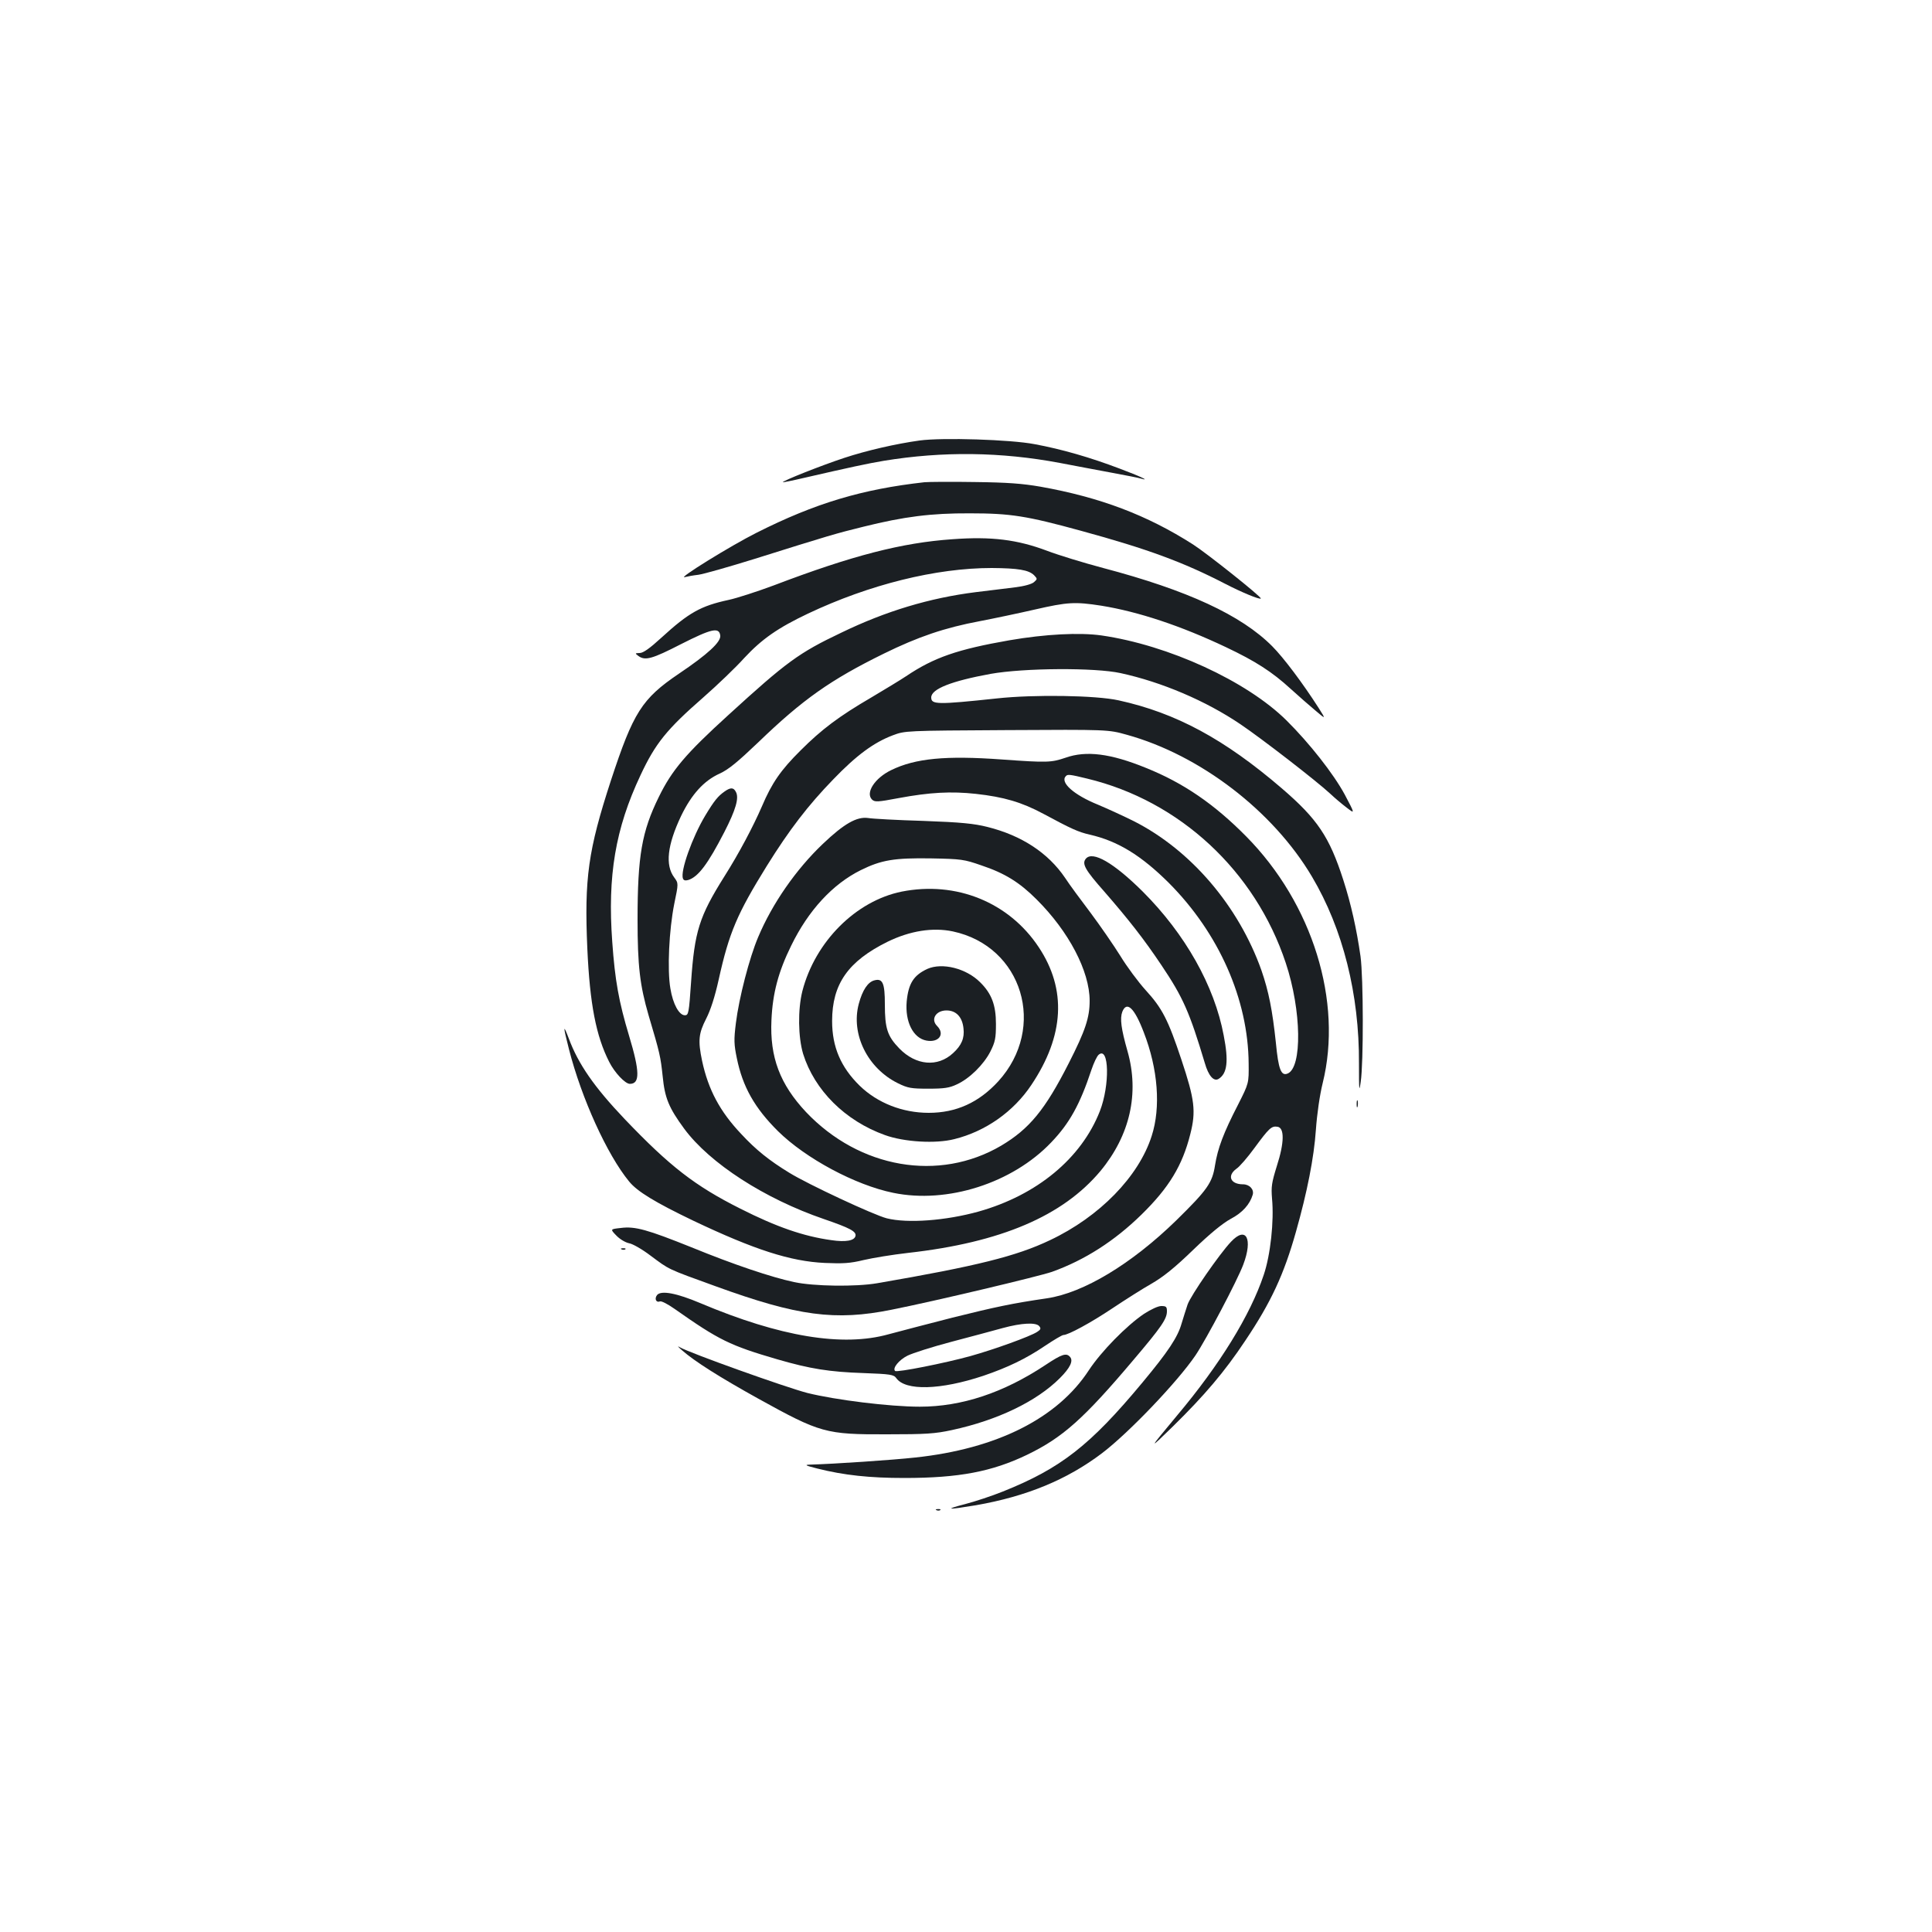 <?xml version="1.0" standalone="no"?>
<!DOCTYPE svg PUBLIC "-//W3C//DTD SVG 20010904//EN"
 "http://www.w3.org/TR/2001/REC-SVG-20010904/DTD/svg10.dtd">
<svg version="1.0" xmlns="http://www.w3.org/2000/svg"
 width="1000pt" height="1000pt" viewBox="0 0 1000 1000"
 preserveAspectRatio="xMidYMid meet">
<g transform="translate(0,1000) scale(0.1,-0.1)"
fill="#1b1f23" stroke="none">
<path d="M4760 7720 c-123 -17 -275 -52 -390 -90 -113 -37 -323 -120 -318
-126 2 -1 48 8 103 21 239 55 336 76 420 90 305 50 607 46 910 -11 72 -14 191
-36 265 -50 74 -14 144 -27 155 -31 53 -15 -4 12 -111 52 -150 57 -298 100
-439 126 -124 24 -478 35 -595 19z"/>
<path d="M4785 7504 c-322 -36 -565 -108 -870 -262 -130 -65 -415 -241 -370
-229 11 3 43 9 70 12 28 4 158 41 290 82 382 120 422 132 565 167 209 52 350
70 550 69 210 0 293 -13 574 -90 348 -95 531 -163 746 -274 87 -45 179 -83
186 -77 6 7 -279 234 -351 280 -238 152 -481 244 -790 299 -93 16 -169 22
-340 24 -121 2 -238 1 -260 -1z"/>
<path d="M4930 7209 c-261 -18 -518 -84 -925 -239 -86 -32 -191 -66 -233 -75
-144 -31 -206 -65 -349 -196 -60 -55 -94 -79 -112 -79 -25 -1 -25 -1 -7 -15
35 -26 71 -16 221 61 158 80 197 89 203 45 5 -33 -64 -97 -214 -198 -192 -130
-236 -200 -352 -553 -118 -362 -138 -506 -122 -870 13 -287 45 -452 113 -586
28 -56 83 -114 107 -114 53 0 52 63 -4 249 -53 176 -73 287 -87 486 -25 342
16 586 146 862 77 165 136 238 325 403 74 65 170 157 212 204 91 98 174 156
330 230 319 151 663 236 951 236 137 -1 191 -10 219 -37 18 -19 18 -20 0 -36
-11 -10 -49 -21 -98 -27 -43 -5 -135 -17 -204 -25 -238 -30 -465 -98 -696
-210 -219 -104 -283 -151 -584 -426 -221 -201 -292 -285 -360 -424 -88 -179
-110 -305 -110 -635 0 -239 12 -340 57 -495 59 -198 62 -214 73 -316 11 -113
32 -163 112 -272 132 -178 414 -361 723 -467 134 -46 168 -64 163 -87 -5 -25
-51 -33 -125 -22 -144 20 -283 68 -471 163 -235 118 -365 219 -598 463 -159
167 -241 286 -290 418 -30 79 -30 65 1 -56 65 -254 197 -545 311 -684 42 -52
134 -108 334 -204 314 -149 501 -210 680 -218 94 -4 130 -2 200 15 47 11 150
28 230 37 481 54 801 191 996 424 153 185 202 402 140 620 -33 116 -40 169
-27 204 23 58 63 20 111 -106 74 -190 89 -389 41 -537 -67 -210 -270 -418
-526 -539 -174 -83 -378 -134 -895 -223 -111 -19 -328 -16 -430 6 -117 25
-311 90 -531 180 -227 91 -292 110 -366 100 -55 -6 -55 -6 -23 -39 18 -19 47
-36 66 -40 19 -3 69 -32 111 -64 100 -74 81 -66 338 -159 424 -154 618 -180
910 -121 222 44 764 173 830 196 170 61 324 160 463 296 143 140 212 254 253
417 30 118 23 178 -46 385 -69 207 -99 266 -186 361 -37 41 -96 120 -130 176
-35 56 -104 156 -154 223 -50 66 -110 147 -132 181 -88 130 -226 220 -403 264
-68 17 -135 24 -330 31 -135 4 -264 11 -287 15 -58 8 -124 -29 -234 -134 -138
-131 -262 -309 -335 -483 -45 -106 -99 -314 -115 -444 -11 -87 -10 -111 5
-183 30 -147 92 -257 213 -377 143 -141 400 -279 596 -319 280 -58 617 50 818
261 95 99 149 197 208 375 12 36 29 72 38 79 54 45 58 -158 6 -292 -96 -245
-326 -435 -628 -520 -169 -47 -367 -62 -475 -35 -67 17 -408 176 -505 236
-103 63 -172 118 -248 200 -111 117 -171 230 -203 379 -22 105 -18 142 21 218
23 45 45 113 65 203 54 244 96 341 249 588 117 188 214 314 343 447 121 126
211 192 309 229 64 24 64 24 589 27 525 3 525 3 622 -24 380 -105 758 -395
959 -735 160 -270 245 -608 243 -967 0 -140 1 -152 9 -95 15 100 14 539 -1
650 -20 140 -49 271 -89 395 -72 224 -134 316 -319 475 -296 254 -547 390
-844 455 -116 26 -438 31 -630 10 -310 -33 -340 -32 -340 5 0 44 105 85 307
122 174 31 541 33 673 4 212 -46 441 -143 621 -265 107 -72 393 -293 464 -359
22 -21 60 -53 85 -72 44 -34 44 -34 -10 68 -58 107 -182 265 -301 383 -206
204 -611 390 -958 440 -113 16 -290 7 -476 -25 -269 -47 -391 -89 -535 -186
-30 -20 -111 -69 -180 -110 -168 -98 -257 -165 -366 -274 -103 -102 -149 -169
-200 -289 -46 -106 -119 -244 -195 -364 -130 -207 -154 -284 -172 -546 -11
-160 -13 -172 -32 -172 -30 0 -62 58 -75 138 -17 97 -7 304 20 439 22 106 22
106 0 136 -48 64 -36 168 35 318 54 112 118 183 200 220 46 21 93 60 200 162
230 222 375 324 650 459 177 87 315 134 497 168 73 14 201 41 284 60 170 39
208 41 344 20 192 -31 412 -104 646 -215 152 -72 238 -127 335 -216 42 -38
100 -89 129 -113 53 -45 53 -45 15 15 -82 128 -182 261 -240 319 -160 161
-439 290 -875 405 -102 27 -232 67 -290 89 -154 58 -288 75 -490 60z m149
-1688 c123 -41 199 -89 286 -176 167 -166 275 -372 275 -525 0 -87 -22 -154
-108 -323 -123 -242 -204 -340 -350 -427 -322 -189 -733 -118 -1010 174 -135
144 -188 284 -179 476 6 139 36 251 102 385 89 183 215 319 360 391 107 53
174 64 365 61 156 -3 170 -5 259 -36z"/>
<path d="M4667 5385 c-237 -48 -448 -259 -514 -515 -24 -96 -22 -238 4 -325
59 -188 217 -346 423 -420 99 -36 263 -46 360 -21 161 40 306 142 398 280 171
255 184 495 38 714 -154 232 -427 343 -709 287z m265 -206 c361 -77 488 -498
235 -776 -101 -110 -218 -163 -360 -163 -136 0 -265 51 -357 140 -98 96 -143
201 -143 335 0 192 83 310 288 411 115 56 233 75 337 53z"/>
<path d="M4800 4985 c-71 -33 -98 -75 -107 -169 -9 -104 33 -189 102 -202 64
-12 98 33 55 76 -34 34 -6 80 49 80 50 0 82 -34 88 -93 6 -50 -10 -88 -54
-128 -80 -74 -192 -64 -278 24 -62 64 -75 104 -75 229 0 108 -11 135 -53 124
-35 -8 -63 -51 -82 -122 -42 -157 46 -334 203 -411 51 -25 68 -28 157 -28 82
0 109 4 147 22 66 30 139 102 174 170 25 50 29 69 29 143 0 97 -22 157 -82
216 -72 72 -196 103 -273 69z"/>
<path d="M5515 6078 c-74 -25 -94 -26 -330 -9 -290 21 -447 6 -572 -55 -85
-41 -134 -117 -100 -152 15 -14 27 -14 138 7 161 30 272 36 400 22 145 -16
237 -43 349 -103 145 -78 180 -94 240 -108 146 -33 267 -108 410 -250 259
-260 411 -603 413 -936 1 -101 1 -101 -54 -210 -77 -149 -106 -228 -120 -315
-14 -91 -39 -127 -201 -286 -232 -226 -480 -375 -669 -403 -179 -26 -268 -45
-489 -100 -129 -33 -278 -72 -330 -86 -239 -67 -563 -13 -975 161 -123 52
-203 67 -224 42 -15 -19 -5 -41 15 -33 8 3 42 -15 76 -39 229 -161 285 -189
532 -261 169 -49 268 -65 446 -71 139 -5 156 -8 169 -26 47 -67 229 -62 451
12 126 43 220 88 319 155 46 31 89 56 95 56 25 0 141 63 252 137 66 44 157
102 203 128 61 35 121 83 216 175 88 85 153 138 195 161 61 32 99 75 114 125
8 28 -17 54 -50 54 -65 0 -84 44 -35 80 17 11 59 60 94 108 75 102 88 115 119
110 37 -5 36 -82 -3 -203 -27 -87 -30 -107 -25 -169 11 -116 -8 -292 -43 -395
-70 -209 -227 -464 -448 -727 -149 -179 -152 -184 -24 -59 165 162 269 284
376 445 135 201 201 345 263 565 58 205 93 382 103 527 6 84 20 180 35 241
105 423 -52 930 -396 1278 -165 167 -325 277 -520 355 -182 74 -308 90 -415
52z m112 -108 c479 -115 870 -478 1028 -954 82 -246 86 -543 9 -573 -33 -13
-47 22 -60 159 -18 169 -37 266 -75 376 -118 332 -364 621 -659 771 -52 26
-137 65 -187 86 -126 51 -198 116 -166 148 9 10 20 9 110 -13z m-248 -2834
c10 -12 8 -18 -11 -30 -35 -23 -220 -90 -345 -125 -130 -36 -381 -86 -390 -77
-15 14 20 57 64 79 26 13 129 46 228 72 99 26 218 58 265 71 99 27 172 30 189
10z"/>
<path d="M3750 5903 c-34 -24 -53 -47 -100 -125 -66 -110 -130 -288 -115 -325
3 -10 12 -12 27 -8 52 16 102 83 187 248 60 117 77 177 60 208 -12 24 -28 24
-59 2z"/>
<path d="M5620 5555 c-21 -26 -4 -57 96 -170 127 -146 206 -247 295 -380 113
-168 146 -244 225 -507 19 -67 47 -98 72 -82 44 28 52 91 26 224 -48 258 -200
526 -419 745 -150 149 -260 213 -295 170z"/>
<path d="M7022 4285 c0 -16 2 -22 5 -12 2 9 2 23 0 30 -3 6 -5 -1 -5 -18z"/>
<path d="M6372 3573 c-60 -63 -209 -279 -225 -325 -8 -24 -22 -68 -31 -98 -20
-71 -69 -145 -202 -305 -271 -326 -423 -445 -723 -565 -57 -23 -145 -52 -195
-65 -112 -29 -94 -31 56 -6 262 46 471 132 653 270 139 106 390 369 483 506
57 85 216 387 247 469 51 135 15 202 -63 119z"/>
<path d="M3218 3533 c7 -3 16 -2 19 1 4 3 -2 6 -13 5 -11 0 -14 -3 -6 -6z"/>
<path d="M5922 3200 c-92 -62 -222 -195 -286 -292 -162 -249 -477 -407 -898
-452 -119 -13 -413 -33 -548 -37 -28 -1 -19 -5 40 -20 139 -35 272 -49 451
-49 283 0 454 33 635 120 184 89 293 186 549 489 146 172 175 214 175 254 0
23 -4 27 -29 27 -17 0 -53 -17 -89 -40z"/>
<path d="M3530 3011 c66 -58 196 -140 396 -251 320 -177 348 -185 664 -184
203 0 249 3 337 22 236 51 438 148 559 269 53 53 70 89 53 109 -19 23 -42 16
-129 -42 -216 -143 -432 -215 -649 -215 -157 0 -437 35 -582 71 -115 30 -609
207 -659 236 -16 10 -12 4 10 -15z"/>
<path d="M4848 2183 c7 -3 16 -2 19 1 4 3 -2 6 -13 5 -11 0 -14 -3 -6 -6z"/>
</g>
</svg>
